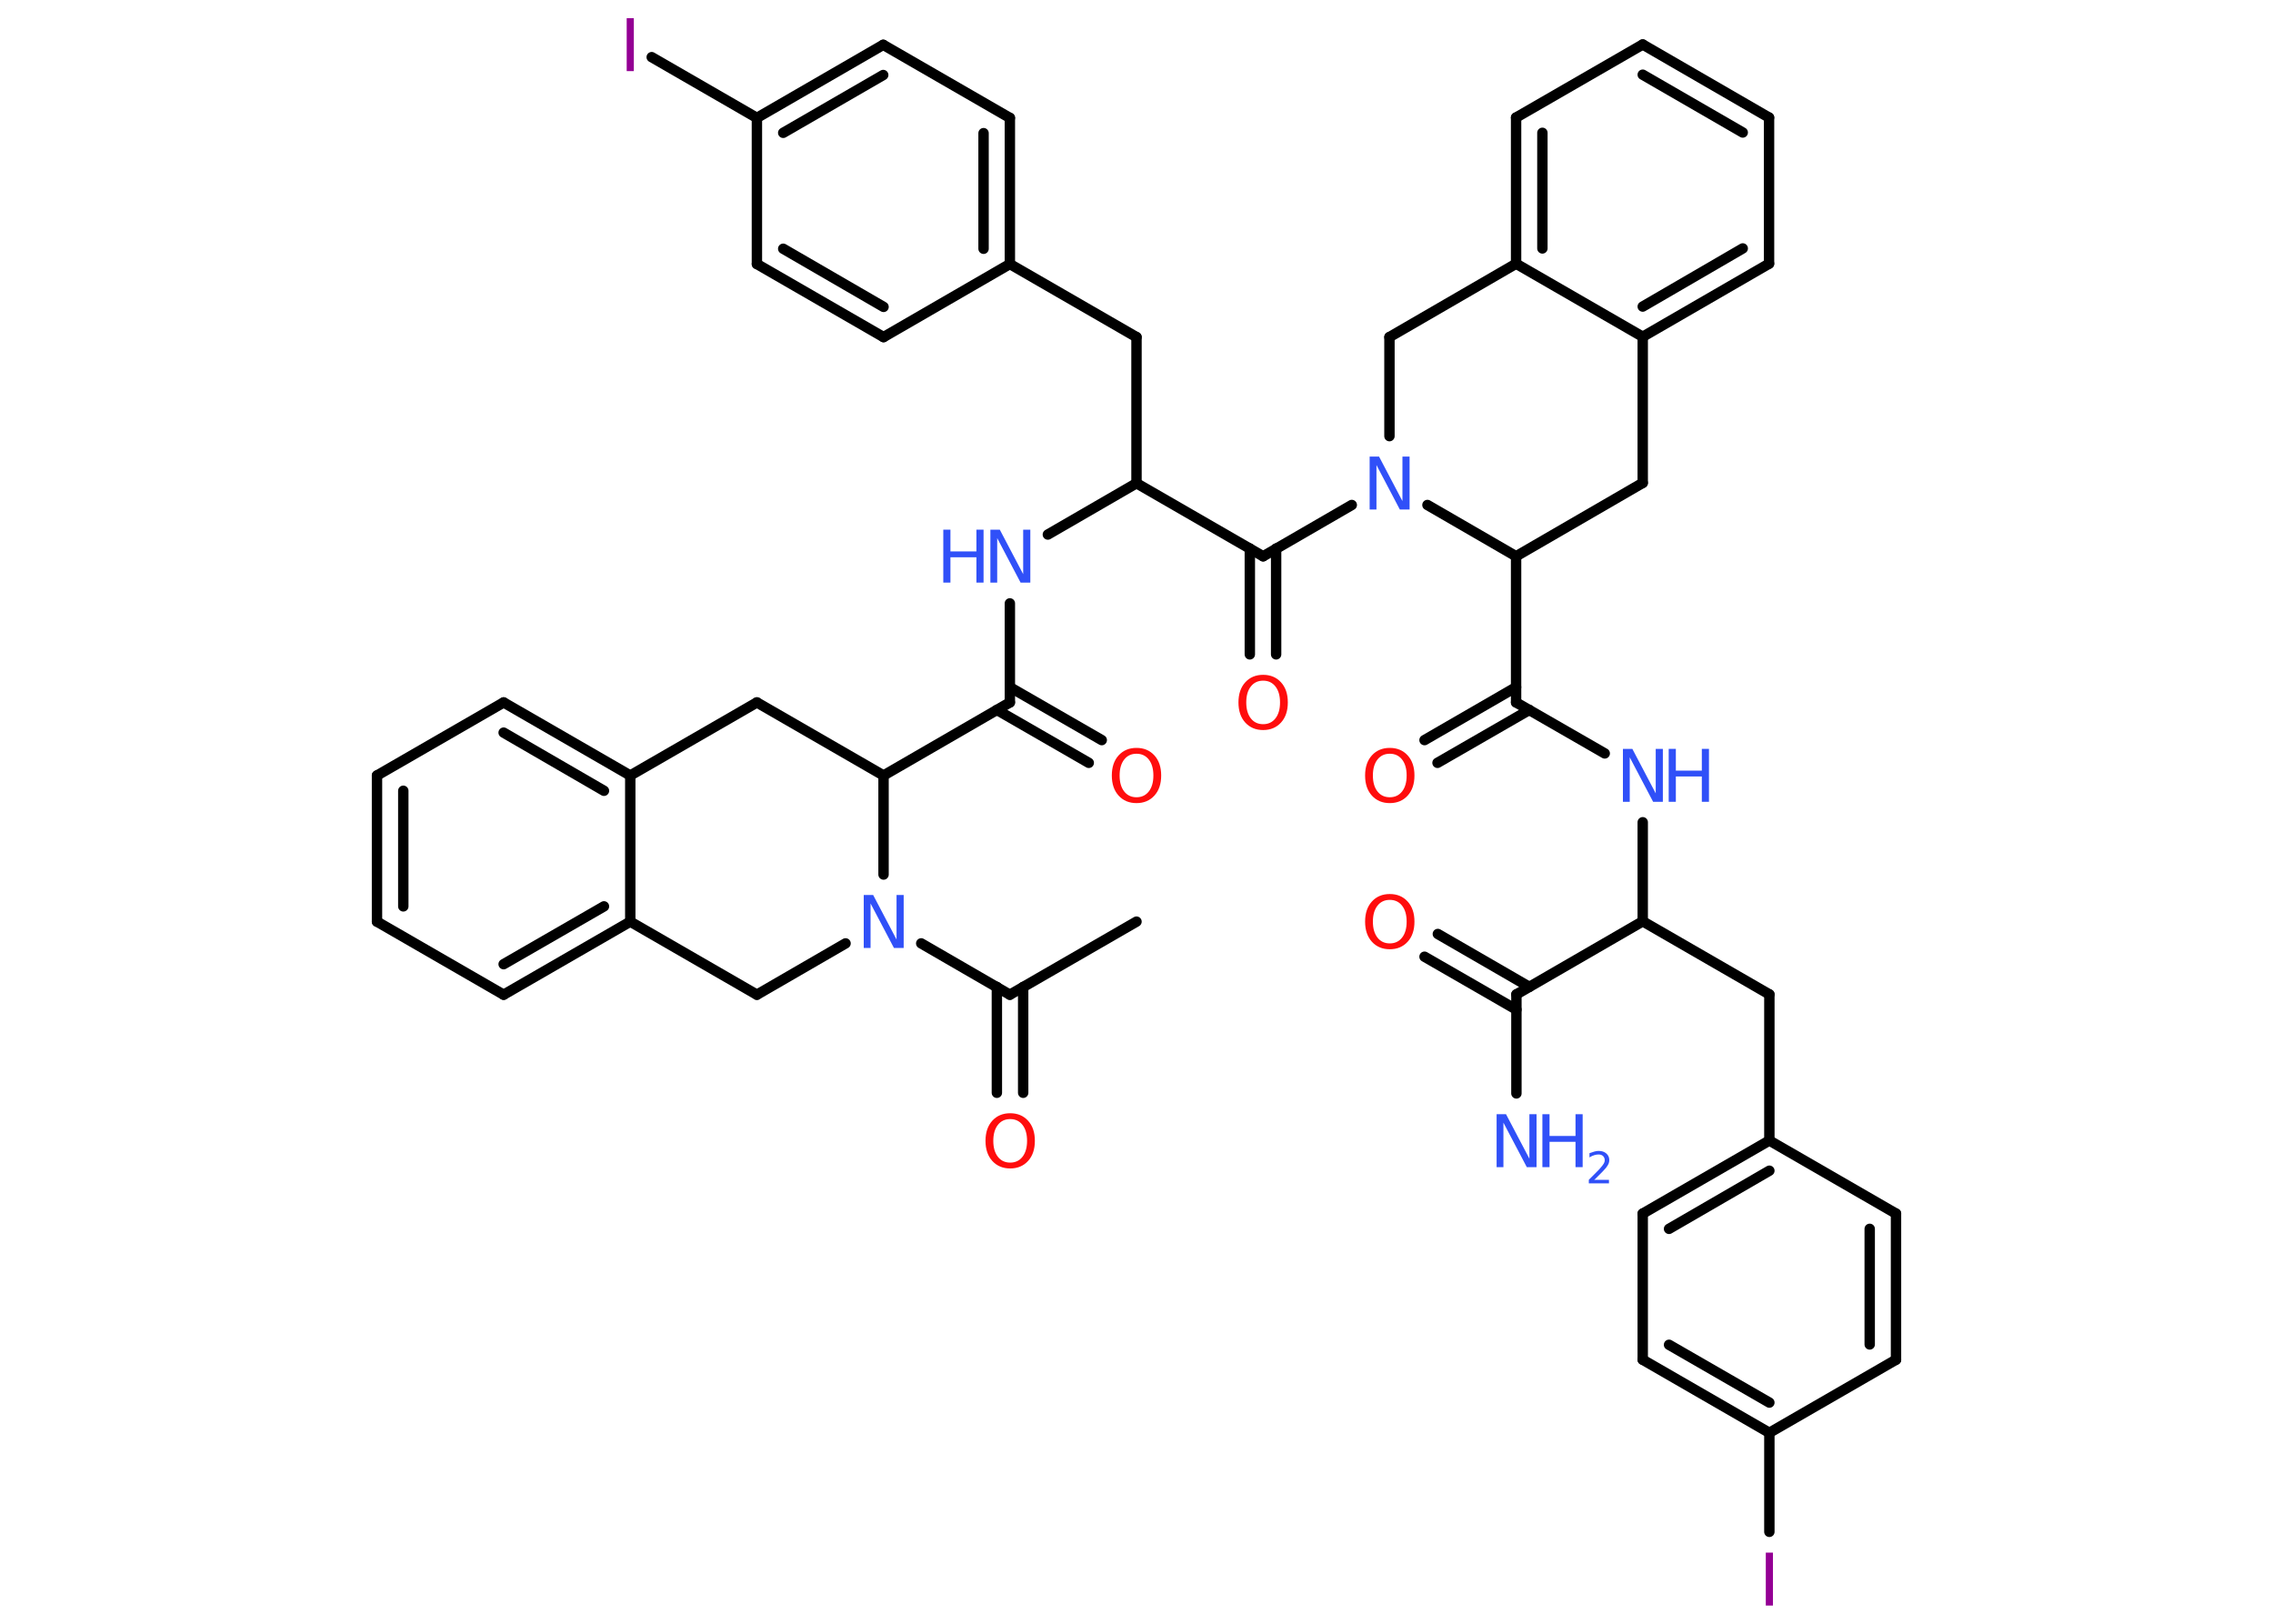<?xml version='1.0' encoding='UTF-8'?>
<!DOCTYPE svg PUBLIC "-//W3C//DTD SVG 1.1//EN" "http://www.w3.org/Graphics/SVG/1.1/DTD/svg11.dtd">
<svg version='1.2' xmlns='http://www.w3.org/2000/svg' xmlns:xlink='http://www.w3.org/1999/xlink' width='70.0mm' height='50.0mm' viewBox='0 0 70.0 50.0'>
  <desc>Generated by the Chemistry Development Kit (http://github.com/cdk)</desc>
  <g stroke-linecap='round' stroke-linejoin='round' stroke='#000000' stroke-width='.32' fill='#3050F8'>
    <rect x='.0' y='.0' width='70.0' height='50.0' fill='#FFFFFF' stroke='none'/>
    <g id='mol1' class='mol'>
      <line id='mol1bnd1' class='bond' x1='35.0' y1='28.38' x2='31.1' y2='30.63'/>
      <g id='mol1bnd2' class='bond'>
        <line x1='31.51' y1='30.39' x2='31.51' y2='33.65'/>
        <line x1='30.7' y1='30.39' x2='30.7' y2='33.65'/>
      </g>
      <line id='mol1bnd3' class='bond' x1='31.1' y1='30.63' x2='28.37' y2='29.05'/>
      <line id='mol1bnd4' class='bond' x1='26.04' y1='29.05' x2='23.31' y2='30.63'/>
      <line id='mol1bnd5' class='bond' x1='23.31' y1='30.63' x2='19.41' y2='28.38'/>
      <g id='mol1bnd6' class='bond'>
        <line x1='15.51' y1='30.63' x2='19.41' y2='28.38'/>
        <line x1='15.51' y1='29.69' x2='18.6' y2='27.91'/>
      </g>
      <line id='mol1bnd7' class='bond' x1='15.51' y1='30.63' x2='11.61' y2='28.38'/>
      <g id='mol1bnd8' class='bond'>
        <line x1='11.61' y1='23.88' x2='11.61' y2='28.38'/>
        <line x1='12.42' y1='24.35' x2='12.42' y2='27.91'/>
      </g>
      <line id='mol1bnd9' class='bond' x1='11.61' y1='23.88' x2='15.51' y2='21.63'/>
      <g id='mol1bnd10' class='bond'>
        <line x1='19.41' y1='23.88' x2='15.51' y2='21.63'/>
        <line x1='18.6' y1='24.35' x2='15.51' y2='22.56'/>
      </g>
      <line id='mol1bnd11' class='bond' x1='19.41' y1='28.38' x2='19.41' y2='23.88'/>
      <line id='mol1bnd12' class='bond' x1='19.41' y1='23.88' x2='23.31' y2='21.63'/>
      <line id='mol1bnd13' class='bond' x1='23.31' y1='21.63' x2='27.21' y2='23.88'/>
      <line id='mol1bnd14' class='bond' x1='27.21' y1='26.93' x2='27.21' y2='23.88'/>
      <line id='mol1bnd15' class='bond' x1='27.21' y1='23.88' x2='31.1' y2='21.63'/>
      <g id='mol1bnd16' class='bond'>
        <line x1='31.1' y1='21.16' x2='33.93' y2='22.79'/>
        <line x1='30.7' y1='21.86' x2='33.53' y2='23.49'/>
      </g>
      <line id='mol1bnd17' class='bond' x1='31.1' y1='21.63' x2='31.1' y2='18.58'/>
      <line id='mol1bnd18' class='bond' x1='32.27' y1='16.46' x2='35.0' y2='14.88'/>
      <line id='mol1bnd19' class='bond' x1='35.0' y1='14.88' x2='35.0' y2='10.38'/>
      <line id='mol1bnd20' class='bond' x1='35.0' y1='10.38' x2='31.1' y2='8.13'/>
      <g id='mol1bnd21' class='bond'>
        <line x1='31.1' y1='8.13' x2='31.1' y2='3.63'/>
        <line x1='30.29' y1='7.66' x2='30.29' y2='4.1'/>
      </g>
      <line id='mol1bnd22' class='bond' x1='31.1' y1='3.63' x2='27.2' y2='1.38'/>
      <g id='mol1bnd23' class='bond'>
        <line x1='27.2' y1='1.38' x2='23.31' y2='3.63'/>
        <line x1='27.2' y1='2.31' x2='24.12' y2='4.09'/>
      </g>
      <line id='mol1bnd24' class='bond' x1='23.31' y1='3.63' x2='20.07' y2='1.76'/>
      <line id='mol1bnd25' class='bond' x1='23.31' y1='3.63' x2='23.31' y2='8.13'/>
      <g id='mol1bnd26' class='bond'>
        <line x1='23.31' y1='8.13' x2='27.21' y2='10.38'/>
        <line x1='24.12' y1='7.66' x2='27.21' y2='9.45'/>
      </g>
      <line id='mol1bnd27' class='bond' x1='31.1' y1='8.13' x2='27.21' y2='10.38'/>
      <line id='mol1bnd28' class='bond' x1='35.0' y1='14.88' x2='38.9' y2='17.13'/>
      <g id='mol1bnd29' class='bond'>
        <line x1='39.3' y1='16.89' x2='39.3' y2='20.15'/>
        <line x1='38.49' y1='16.89' x2='38.49' y2='20.15'/>
      </g>
      <line id='mol1bnd30' class='bond' x1='38.9' y1='17.13' x2='41.63' y2='15.55'/>
      <line id='mol1bnd31' class='bond' x1='42.79' y1='13.43' x2='42.79' y2='10.38'/>
      <line id='mol1bnd32' class='bond' x1='42.79' y1='10.38' x2='46.69' y2='8.12'/>
      <g id='mol1bnd33' class='bond'>
        <line x1='46.69' y1='3.62' x2='46.69' y2='8.12'/>
        <line x1='47.5' y1='4.09' x2='47.5' y2='7.65'/>
      </g>
      <line id='mol1bnd34' class='bond' x1='46.69' y1='3.62' x2='50.59' y2='1.37'/>
      <g id='mol1bnd35' class='bond'>
        <line x1='54.48' y1='3.62' x2='50.59' y2='1.37'/>
        <line x1='53.67' y1='4.08' x2='50.59' y2='2.3'/>
      </g>
      <line id='mol1bnd36' class='bond' x1='54.48' y1='3.62' x2='54.48' y2='8.12'/>
      <g id='mol1bnd37' class='bond'>
        <line x1='50.59' y1='10.37' x2='54.48' y2='8.12'/>
        <line x1='50.59' y1='9.44' x2='53.67' y2='7.65'/>
      </g>
      <line id='mol1bnd38' class='bond' x1='46.69' y1='8.12' x2='50.59' y2='10.37'/>
      <line id='mol1bnd39' class='bond' x1='50.59' y1='10.37' x2='50.59' y2='14.87'/>
      <line id='mol1bnd40' class='bond' x1='50.59' y1='14.87' x2='46.69' y2='17.13'/>
      <line id='mol1bnd41' class='bond' x1='43.96' y1='15.55' x2='46.69' y2='17.13'/>
      <line id='mol1bnd42' class='bond' x1='46.69' y1='17.13' x2='46.69' y2='21.63'/>
      <g id='mol1bnd43' class='bond'>
        <line x1='47.1' y1='21.86' x2='44.27' y2='23.49'/>
        <line x1='46.69' y1='21.16' x2='43.87' y2='22.79'/>
      </g>
      <line id='mol1bnd44' class='bond' x1='46.69' y1='21.63' x2='49.42' y2='23.2'/>
      <line id='mol1bnd45' class='bond' x1='50.59' y1='25.32' x2='50.59' y2='28.37'/>
      <line id='mol1bnd46' class='bond' x1='50.59' y1='28.37' x2='54.49' y2='30.62'/>
      <line id='mol1bnd47' class='bond' x1='54.49' y1='30.62' x2='54.49' y2='35.12'/>
      <g id='mol1bnd48' class='bond'>
        <line x1='54.49' y1='35.12' x2='50.59' y2='37.37'/>
        <line x1='54.49' y1='36.05' x2='51.4' y2='37.84'/>
      </g>
      <line id='mol1bnd49' class='bond' x1='50.59' y1='37.37' x2='50.59' y2='41.87'/>
      <g id='mol1bnd50' class='bond'>
        <line x1='50.59' y1='41.87' x2='54.49' y2='44.12'/>
        <line x1='51.4' y1='41.41' x2='54.49' y2='43.19'/>
      </g>
      <line id='mol1bnd51' class='bond' x1='54.49' y1='44.12' x2='54.49' y2='47.17'/>
      <line id='mol1bnd52' class='bond' x1='54.49' y1='44.12' x2='58.39' y2='41.87'/>
      <g id='mol1bnd53' class='bond'>
        <line x1='58.39' y1='41.87' x2='58.39' y2='37.37'/>
        <line x1='57.58' y1='41.4' x2='57.58' y2='37.84'/>
      </g>
      <line id='mol1bnd54' class='bond' x1='54.49' y1='35.12' x2='58.39' y2='37.37'/>
      <line id='mol1bnd55' class='bond' x1='50.59' y1='28.37' x2='46.7' y2='30.62'/>
      <line id='mol1bnd56' class='bond' x1='46.7' y1='30.62' x2='46.7' y2='33.67'/>
      <g id='mol1bnd57' class='bond'>
        <line x1='46.7' y1='31.09' x2='43.87' y2='29.46'/>
        <line x1='47.1' y1='30.39' x2='44.28' y2='28.76'/>
      </g>
      <path id='mol1atm3' class='atom' d='M31.11 34.46q-.24 .0 -.38 .18q-.14 .18 -.14 .49q.0 .31 .14 .49q.14 .18 .38 .18q.24 .0 .38 -.18q.14 -.18 .14 -.49q.0 -.31 -.14 -.49q-.14 -.18 -.38 -.18zM31.11 34.28q.34 .0 .55 .23q.21 .23 .21 .62q.0 .39 -.21 .62q-.21 .23 -.55 .23q-.34 .0 -.55 -.23q-.21 -.23 -.21 -.62q.0 -.39 .21 -.62q.21 -.23 .55 -.23z' stroke='none' fill='#FF0D0D'/>
      <path id='mol1atm4' class='atom' d='M26.59 27.56h.3l.72 1.37v-1.37h.22v1.63h-.3l-.72 -1.37v1.37h-.21v-1.63z' stroke='none'/>
      <path id='mol1atm15' class='atom' d='M35.0 23.21q-.24 .0 -.38 .18q-.14 .18 -.14 .49q.0 .31 .14 .49q.14 .18 .38 .18q.24 .0 .38 -.18q.14 -.18 .14 -.49q.0 -.31 -.14 -.49q-.14 -.18 -.38 -.18zM35.0 23.03q.34 .0 .55 .23q.21 .23 .21 .62q.0 .39 -.21 .62q-.21 .23 -.55 .23q-.34 .0 -.55 -.23q-.21 -.23 -.21 -.62q.0 -.39 .21 -.62q.21 -.23 .55 -.23z' stroke='none' fill='#FF0D0D'/>
      <g id='mol1atm16' class='atom'>
        <path d='M30.49 16.31h.3l.72 1.37v-1.37h.22v1.63h-.3l-.72 -1.37v1.37h-.21v-1.63z' stroke='none'/>
        <path d='M29.05 16.31h.22v.67h.8v-.67h.22v1.63h-.22v-.78h-.8v.78h-.22v-1.63z' stroke='none'/>
      </g>
      <path id='mol1atm23' class='atom' d='M19.3 .56h.22v1.63h-.22v-1.63z' stroke='none' fill='#940094'/>
      <path id='mol1atm27' class='atom' d='M38.9 20.96q-.24 .0 -.38 .18q-.14 .18 -.14 .49q.0 .31 .14 .49q.14 .18 .38 .18q.24 .0 .38 -.18q.14 -.18 .14 -.49q.0 -.31 -.14 -.49q-.14 -.18 -.38 -.18zM38.9 20.78q.34 .0 .55 .23q.21 .23 .21 .62q.0 .39 -.21 .62q-.21 .23 -.55 .23q-.34 .0 -.55 -.23q-.21 -.23 -.21 -.62q.0 -.39 .21 -.62q.21 -.23 .55 -.23z' stroke='none' fill='#FF0D0D'/>
      <path id='mol1atm28' class='atom' d='M42.17 14.06h.3l.72 1.37v-1.37h.22v1.63h-.3l-.72 -1.37v1.37h-.21v-1.63z' stroke='none'/>
      <path id='mol1atm39' class='atom' d='M42.8 23.21q-.24 .0 -.38 .18q-.14 .18 -.14 .49q.0 .31 .14 .49q.14 .18 .38 .18q.24 .0 .38 -.18q.14 -.18 .14 -.49q.0 -.31 -.14 -.49q-.14 -.18 -.38 -.18zM42.8 23.03q.34 .0 .55 .23q.21 .23 .21 .62q.0 .39 -.21 .62q-.21 .23 -.55 .23q-.34 .0 -.55 -.23q-.21 -.23 -.21 -.62q.0 -.39 .21 -.62q.21 -.23 .55 -.23z' stroke='none' fill='#FF0D0D'/>
      <g id='mol1atm40' class='atom'>
        <path d='M49.97 23.06h.3l.72 1.37v-1.37h.22v1.63h-.3l-.72 -1.37v1.37h-.21v-1.63z' stroke='none'/>
        <path d='M51.39 23.06h.22v.67h.8v-.67h.22v1.63h-.22v-.78h-.8v.78h-.22v-1.63z' stroke='none'/>
      </g>
      <path id='mol1atm47' class='atom' d='M54.38 47.81h.22v1.63h-.22v-1.63z' stroke='none' fill='#940094'/>
      <g id='mol1atm51' class='atom'>
        <path d='M46.08 34.31h.3l.72 1.37v-1.37h.22v1.63h-.3l-.72 -1.37v1.37h-.21v-1.63z' stroke='none'/>
        <path d='M47.5 34.31h.22v.67h.8v-.67h.22v1.63h-.22v-.78h-.8v.78h-.22v-1.63z' stroke='none'/>
        <path d='M49.09 36.33h.46v.11h-.62v-.11q.08 -.08 .21 -.21q.13 -.13 .16 -.17q.06 -.07 .09 -.12q.03 -.05 .03 -.1q.0 -.08 -.05 -.13q-.05 -.05 -.14 -.05q-.06 .0 -.13 .02q-.07 .02 -.15 .07v-.13q.08 -.03 .15 -.05q.07 -.02 .13 -.02q.15 .0 .24 .08q.09 .08 .09 .2q.0 .06 -.02 .11q-.02 .05 -.08 .13q-.02 .02 -.1 .11q-.09 .09 -.25 .25z' stroke='none'/>
      </g>
      <path id='mol1atm52' class='atom' d='M42.8 27.71q-.24 .0 -.38 .18q-.14 .18 -.14 .49q.0 .31 .14 .49q.14 .18 .38 .18q.24 .0 .38 -.18q.14 -.18 .14 -.49q.0 -.31 -.14 -.49q-.14 -.18 -.38 -.18zM42.8 27.53q.34 .0 .55 .23q.21 .23 .21 .62q.0 .39 -.21 .62q-.21 .23 -.55 .23q-.34 .0 -.55 -.23q-.21 -.23 -.21 -.62q.0 -.39 .21 -.62q.21 -.23 .55 -.23z' stroke='none' fill='#FF0D0D'/>
    </g>
  </g>
</svg>
